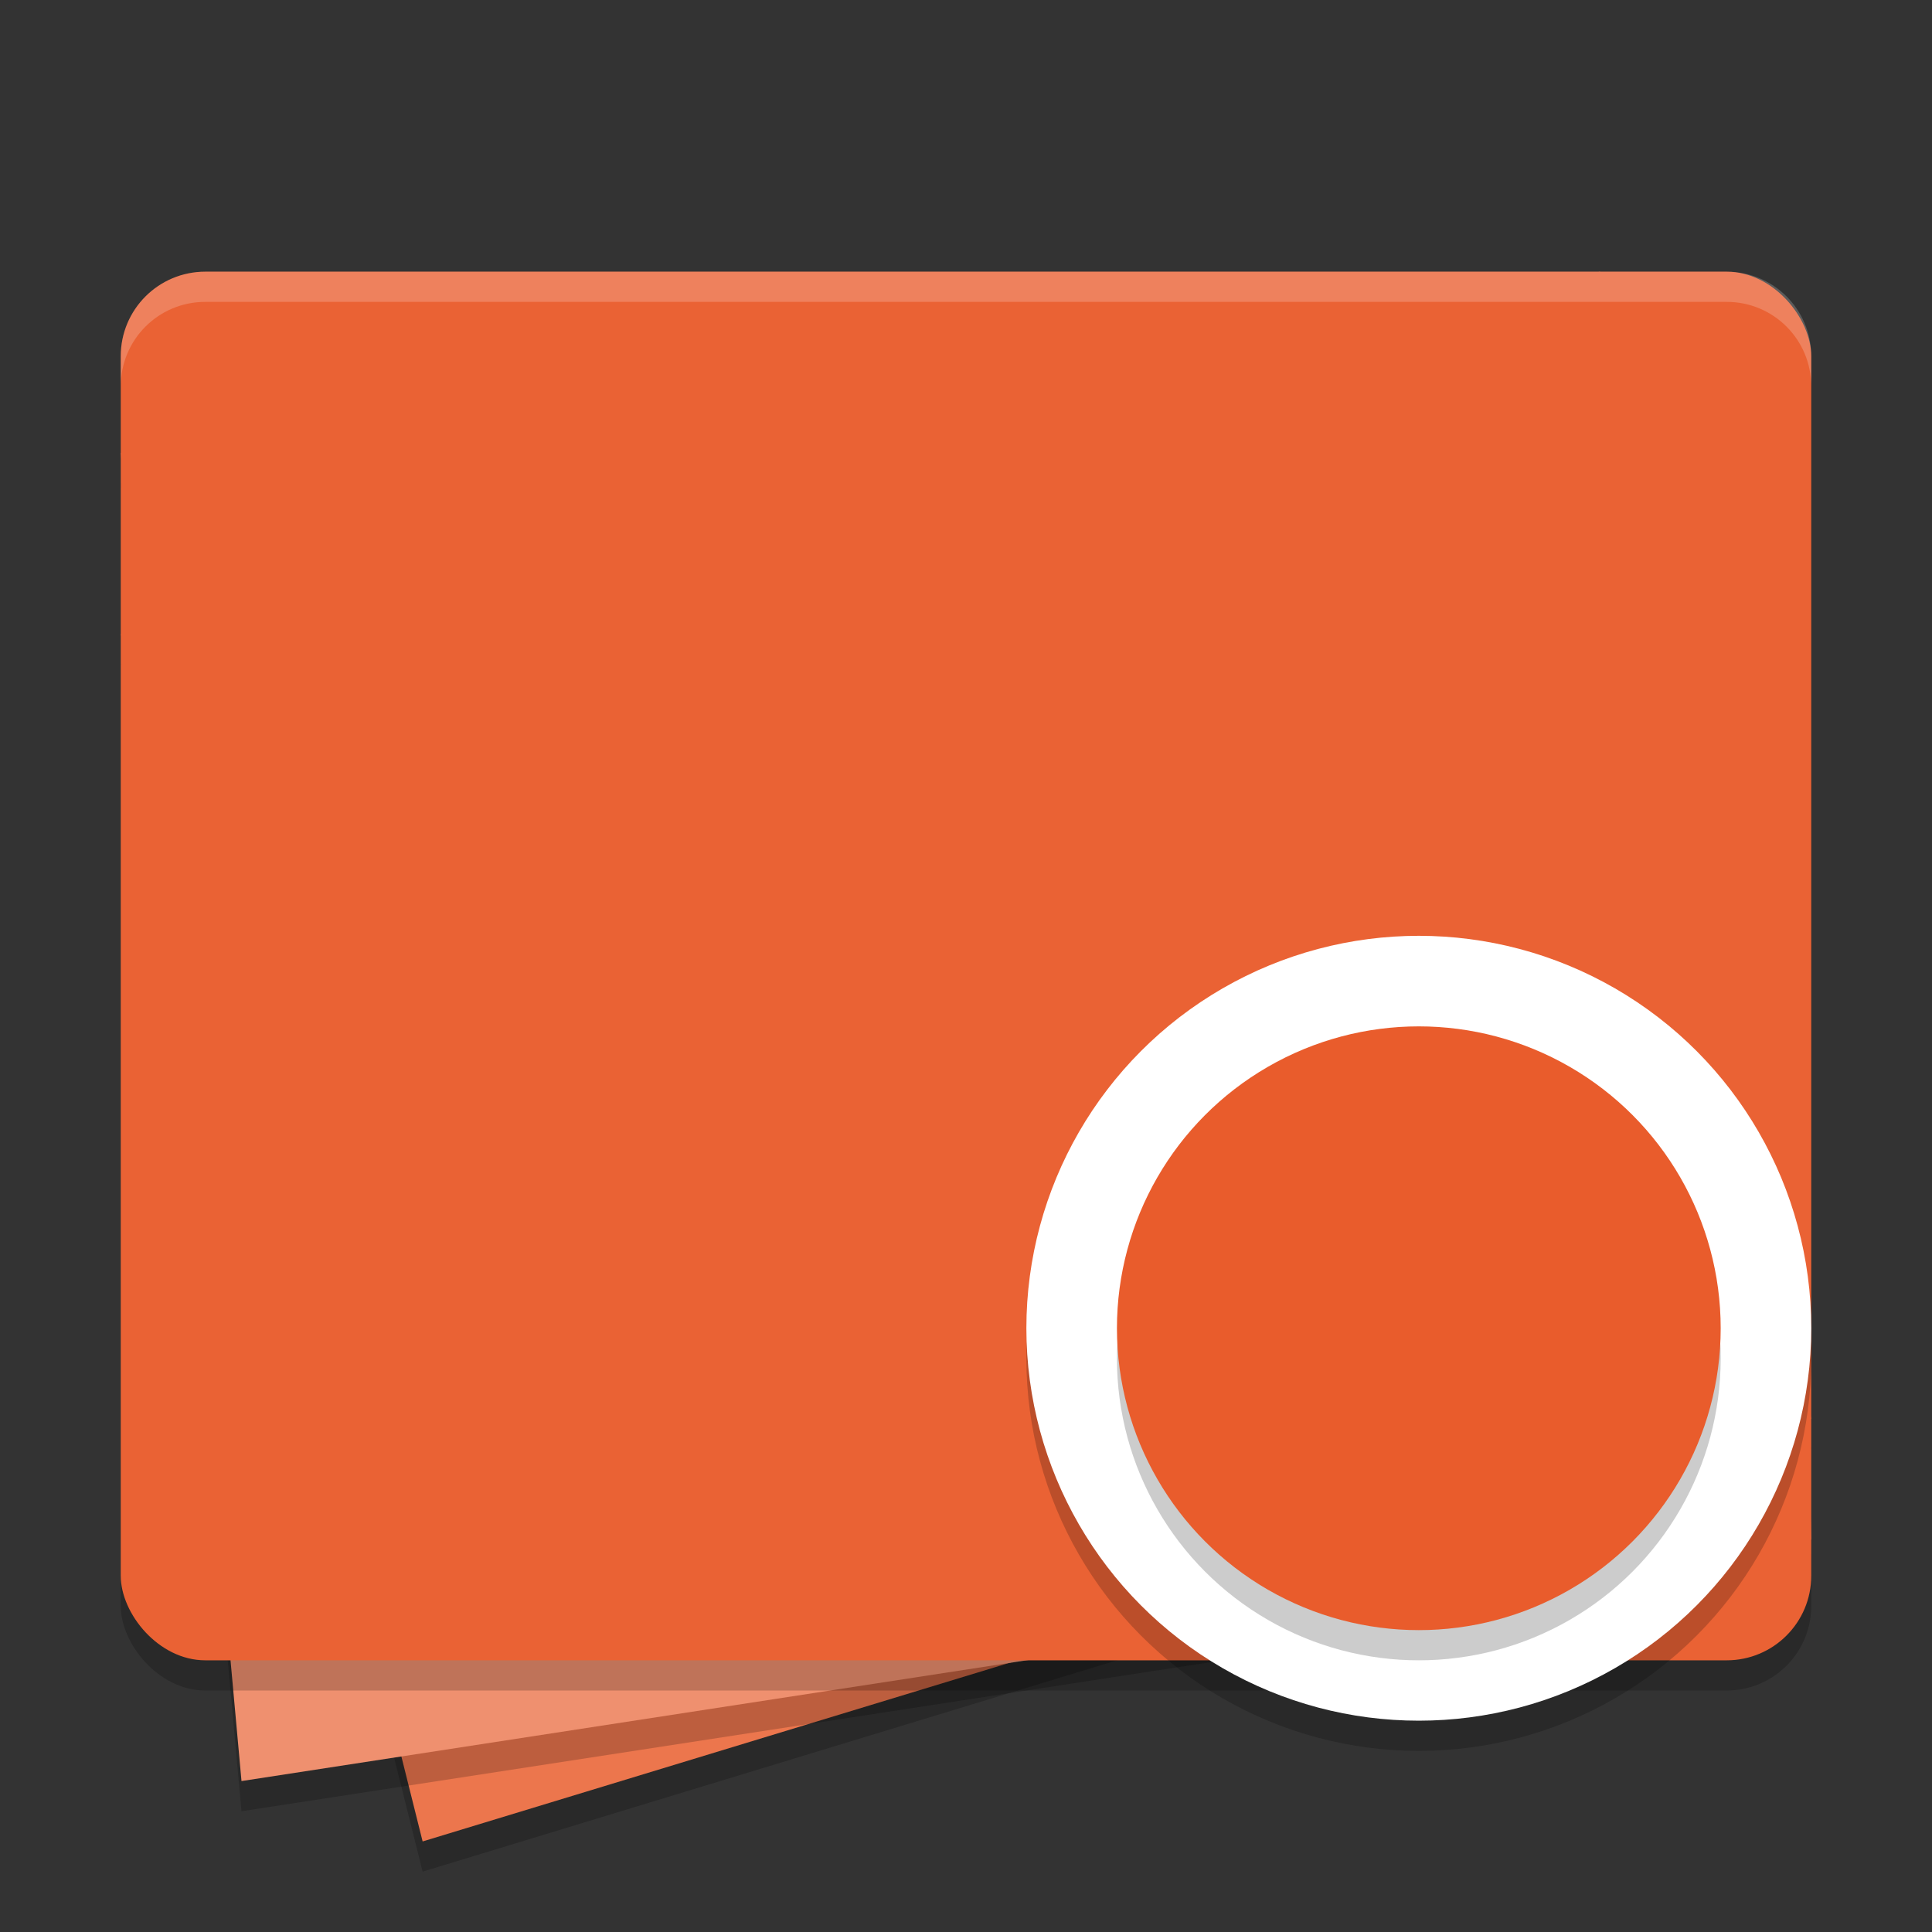 <svg xmlns="http://www.w3.org/2000/svg" width="64" height="64" version="1.1">
 <rect width="100%" height="100%" fill="#333333" stroke="none"/>
 <path style="opacity:0.2" d="M 14,62 4,22 53,10 60,48 Z"/>
 <path style="fill:#ec764d" d="M 14,61 4,21 53,9 60,47 Z"/>
 <path style="opacity:0.2" d="M 4,16 59,11 60,52 8,60 Z"/>
 <path style="fill:#ef906f" d="M 4,15 59,10 60,51 8,59 Z"/>
 <rect style="opacity:0.2" width="56" height="46" x="4" y="10" rx="2.8" ry="2.8"/>
 <rect style="fill:#ea6234" width="56" height="46" x="4" y="9" rx="2.8" ry="2.8"/>
 <circle style="opacity:0.2" cx="47" cy="45" r="13"/>
 <circle style="fill:#ffffff" cx="47" cy="44" r="13"/>
 <circle style="opacity:0.2" cx="47" cy="45" r="10"/>
 <circle style="fill:#e95c2c" cx="47" cy="44" r="10"/>
 <path style="fill:#ffffff;opacity:0.2" d="M 6.801 9 C 5.25 9 4 10.25 4 11.801 L 4 12.801 C 4 11.25 5.25 10 6.801 10 L 57.199 10 C 58.75 10 60 11.25 60 12.801 L 60 11.801 C 60 10.25 58.75 9 57.199 9 L 6.801 9 z"/>
</svg>
